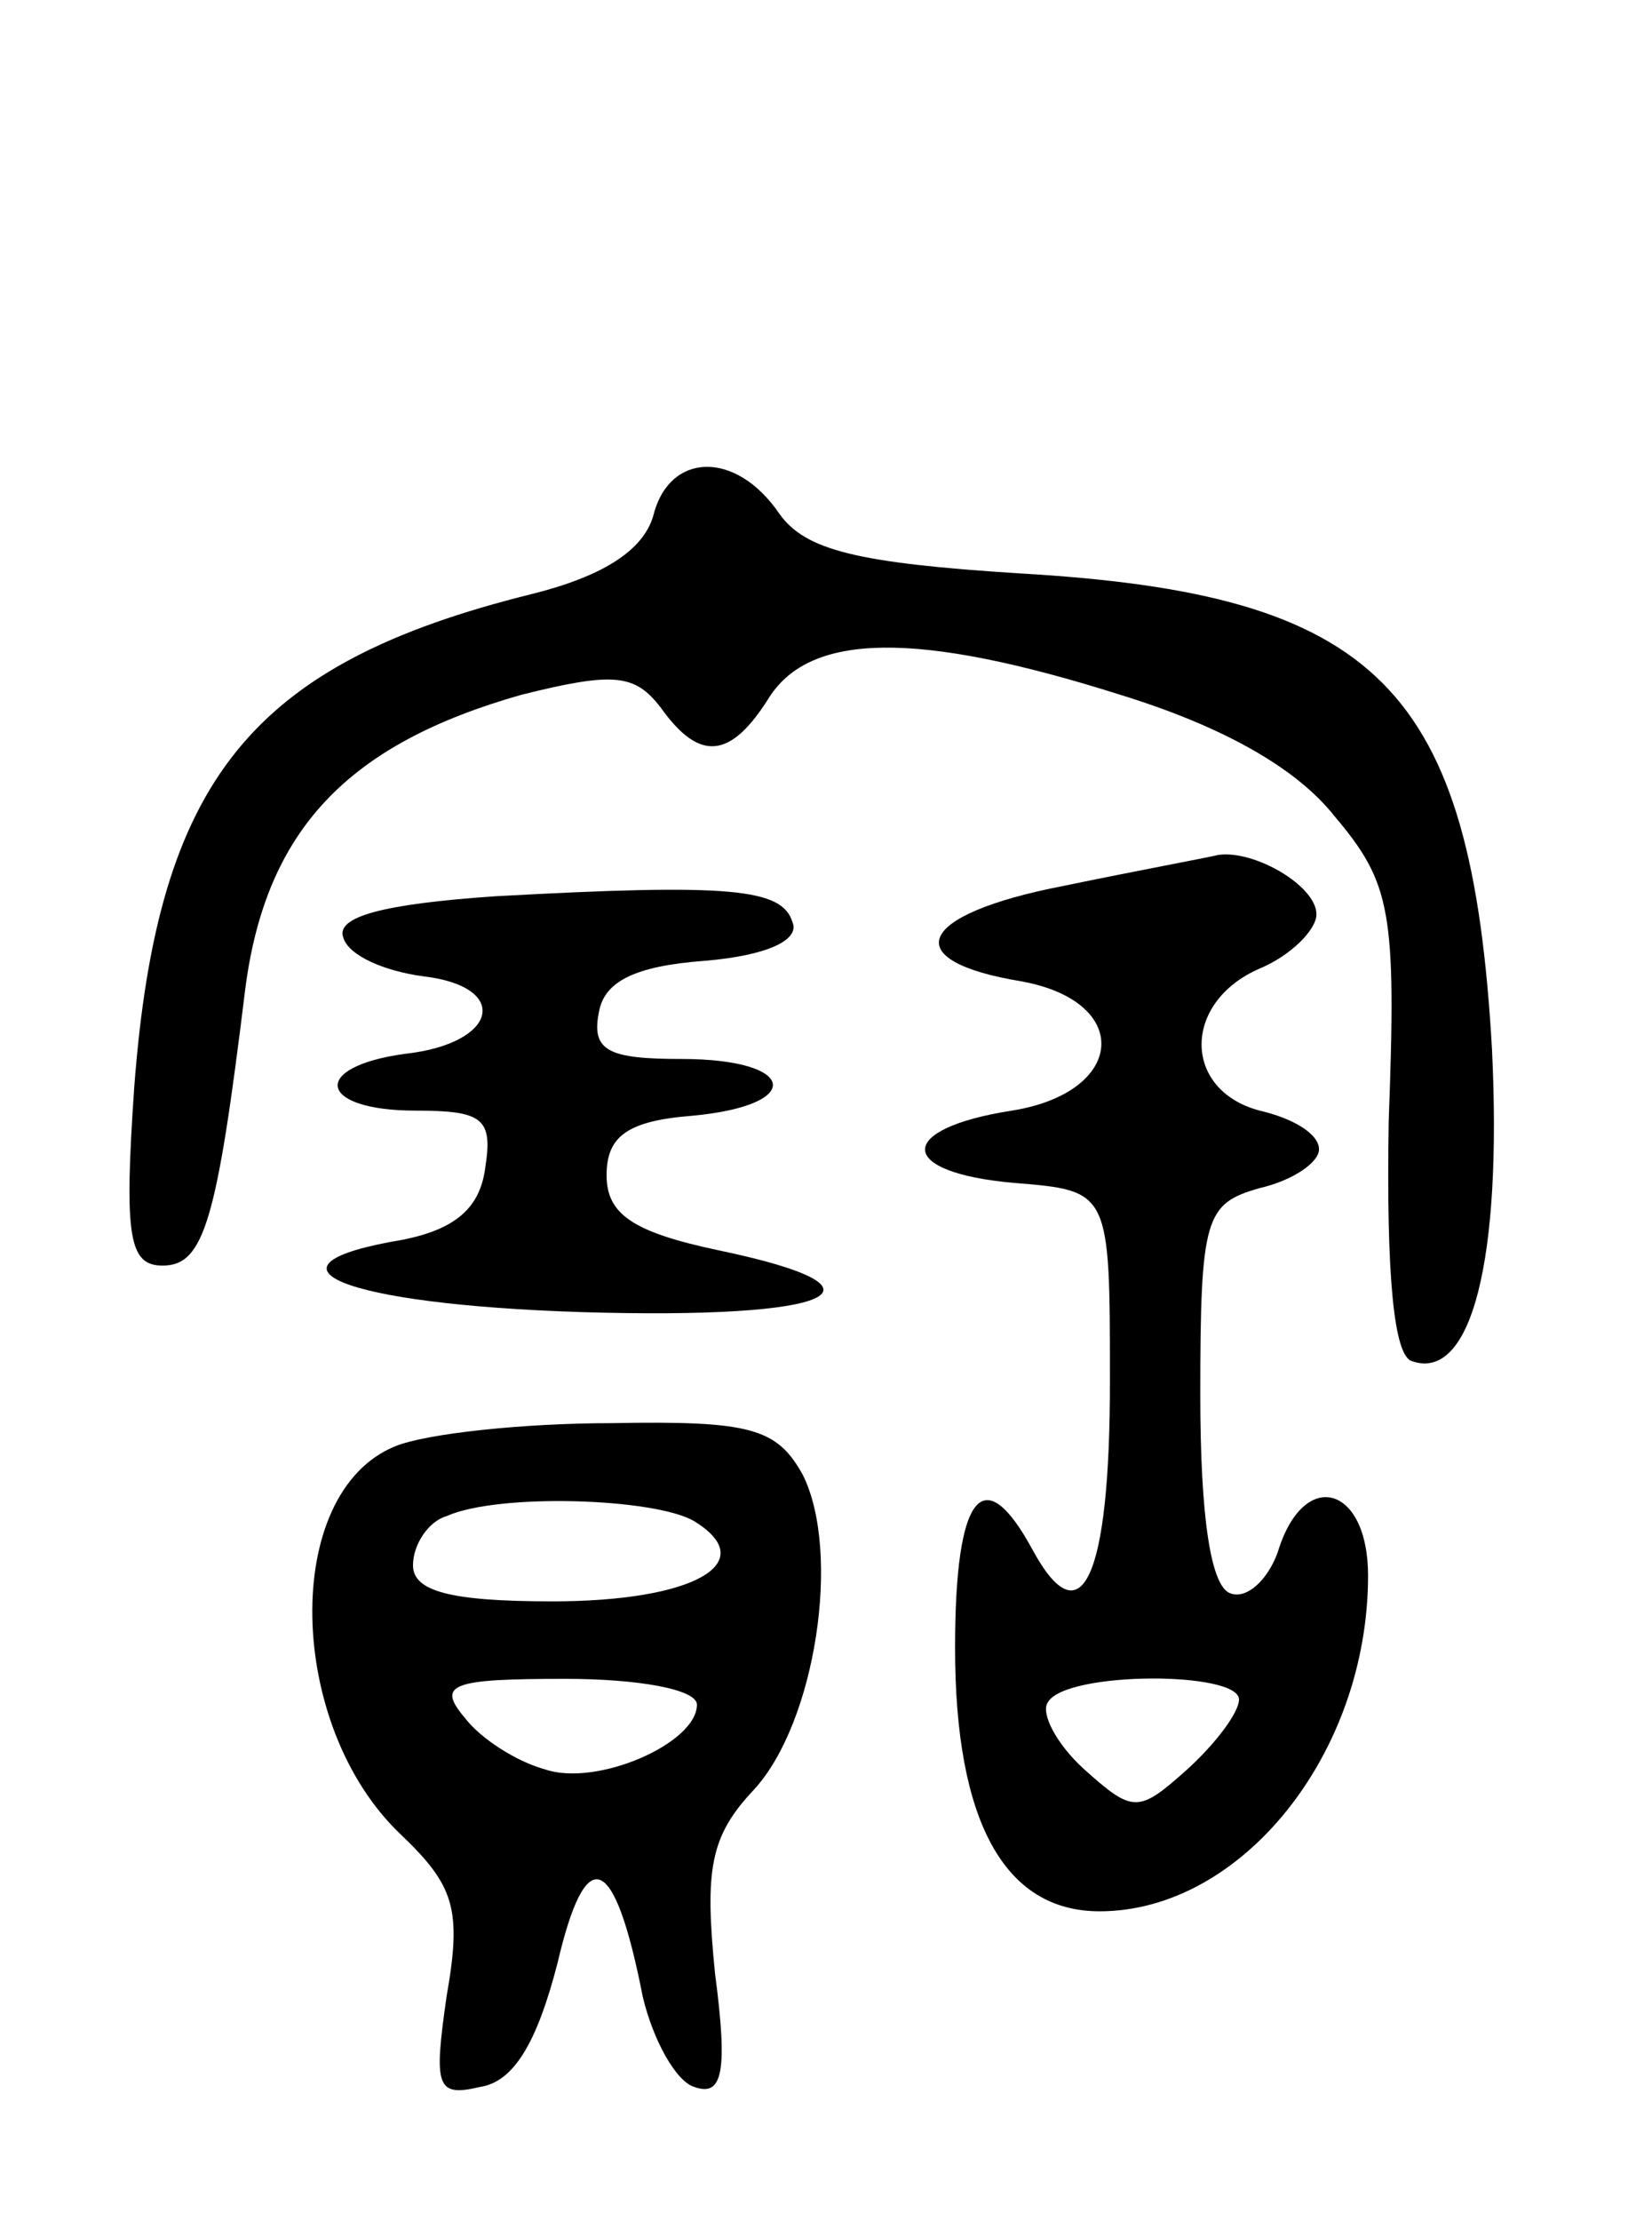 <svg version="1.0" xmlns="http://www.w3.org/2000/svg"
 width="64pt" height="86pt" viewBox="0 0 64 86"
 preserveAspectRatio="xMidYMid meet">
<g transform="translate(0,86) scale(0.1,-0.1)"
fill="#000000" stroke="none">
<path d="M253 660 c-4 -13 -19 -23 -47 -30 -109 -27 -145 -72 -154 -191 -4
-58 -2 -69 11 -69 16 0 21 17 32 107 8 62 40 95 107 114 36 9 44 8 54 -5 15
-21 27 -20 42 4 16 25 57 26 136 1 39 -12 68 -28 83 -47 22 -26 24 -37 21
-118 -1 -60 2 -91 9 -93 23 -8 35 39 31 121 -8 140 -44 176 -183 184 -63 4
-83 9 -93 23 -17 25 -43 24 -49 -1z"/>
<path d="M412 517 c-57 -11 -65 -29 -16 -37 43 -8 40 -43 -4 -50 -45 -7 -45
-24 1 -28 37 -3 37 -3 37 -77 0 -76 -11 -100 -30 -65 -19 35 -30 22 -30 -38 0
-67 19 -102 56 -102 55 0 104 61 104 130 0 35 -25 42 -35 9 -4 -11 -12 -18
-18 -16 -8 2 -12 30 -12 77 0 69 2 74 23 80 13 3 23 10 23 15 0 6 -10 12 -23
15 -30 8 -30 42 0 55 12 5 22 15 22 21 0 11 -24 25 -38 23 -4 -1 -31 -6 -60
-12z m68 -315 c0 -5 -9 -17 -20 -27 -19 -17 -21 -17 -40 0 -11 10 -17 22 -14
26 7 12 74 12 74 1z"/>
<path d="M192 513 c-44 -3 -62 -8 -59 -16 2 -7 16 -13 31 -15 34 -4 29 -26 -7
-30 -37 -5 -34 -22 4 -22 26 0 30 -3 27 -22 -2 -16 -12 -24 -32 -28 -60 -10
-24 -25 69 -28 99 -3 125 9 53 24 -33 7 -43 14 -43 29 0 15 8 21 33 23 44 4
41 22 -4 22 -28 0 -35 3 -32 18 2 12 14 18 41 20 24 2 37 8 34 15 -4 13 -24
15 -115 10z"/>
<path d="M153 300 c-44 -18 -42 -108 2 -150 21 -20 24 -29 18 -63 -5 -35 -4
-39 13 -35 13 2 22 17 30 48 11 47 22 43 33 -13 4 -17 13 -33 20 -35 11 -4 13
6 8 44 -4 40 -2 53 15 71 24 26 34 92 19 122 -10 18 -20 21 -74 20 -34 0 -72
-4 -84 -9z m116 -29 c26 -16 0 -31 -55 -31 -40 0 -54 4 -54 14 0 8 6 17 13 19
20 9 81 7 96 -2z m1 -71 c0 -15 -39 -32 -59 -25 -11 3 -25 12 -31 20 -11 13
-5 15 39 15 28 0 51 -4 51 -10z"/>
</g>
</svg>
